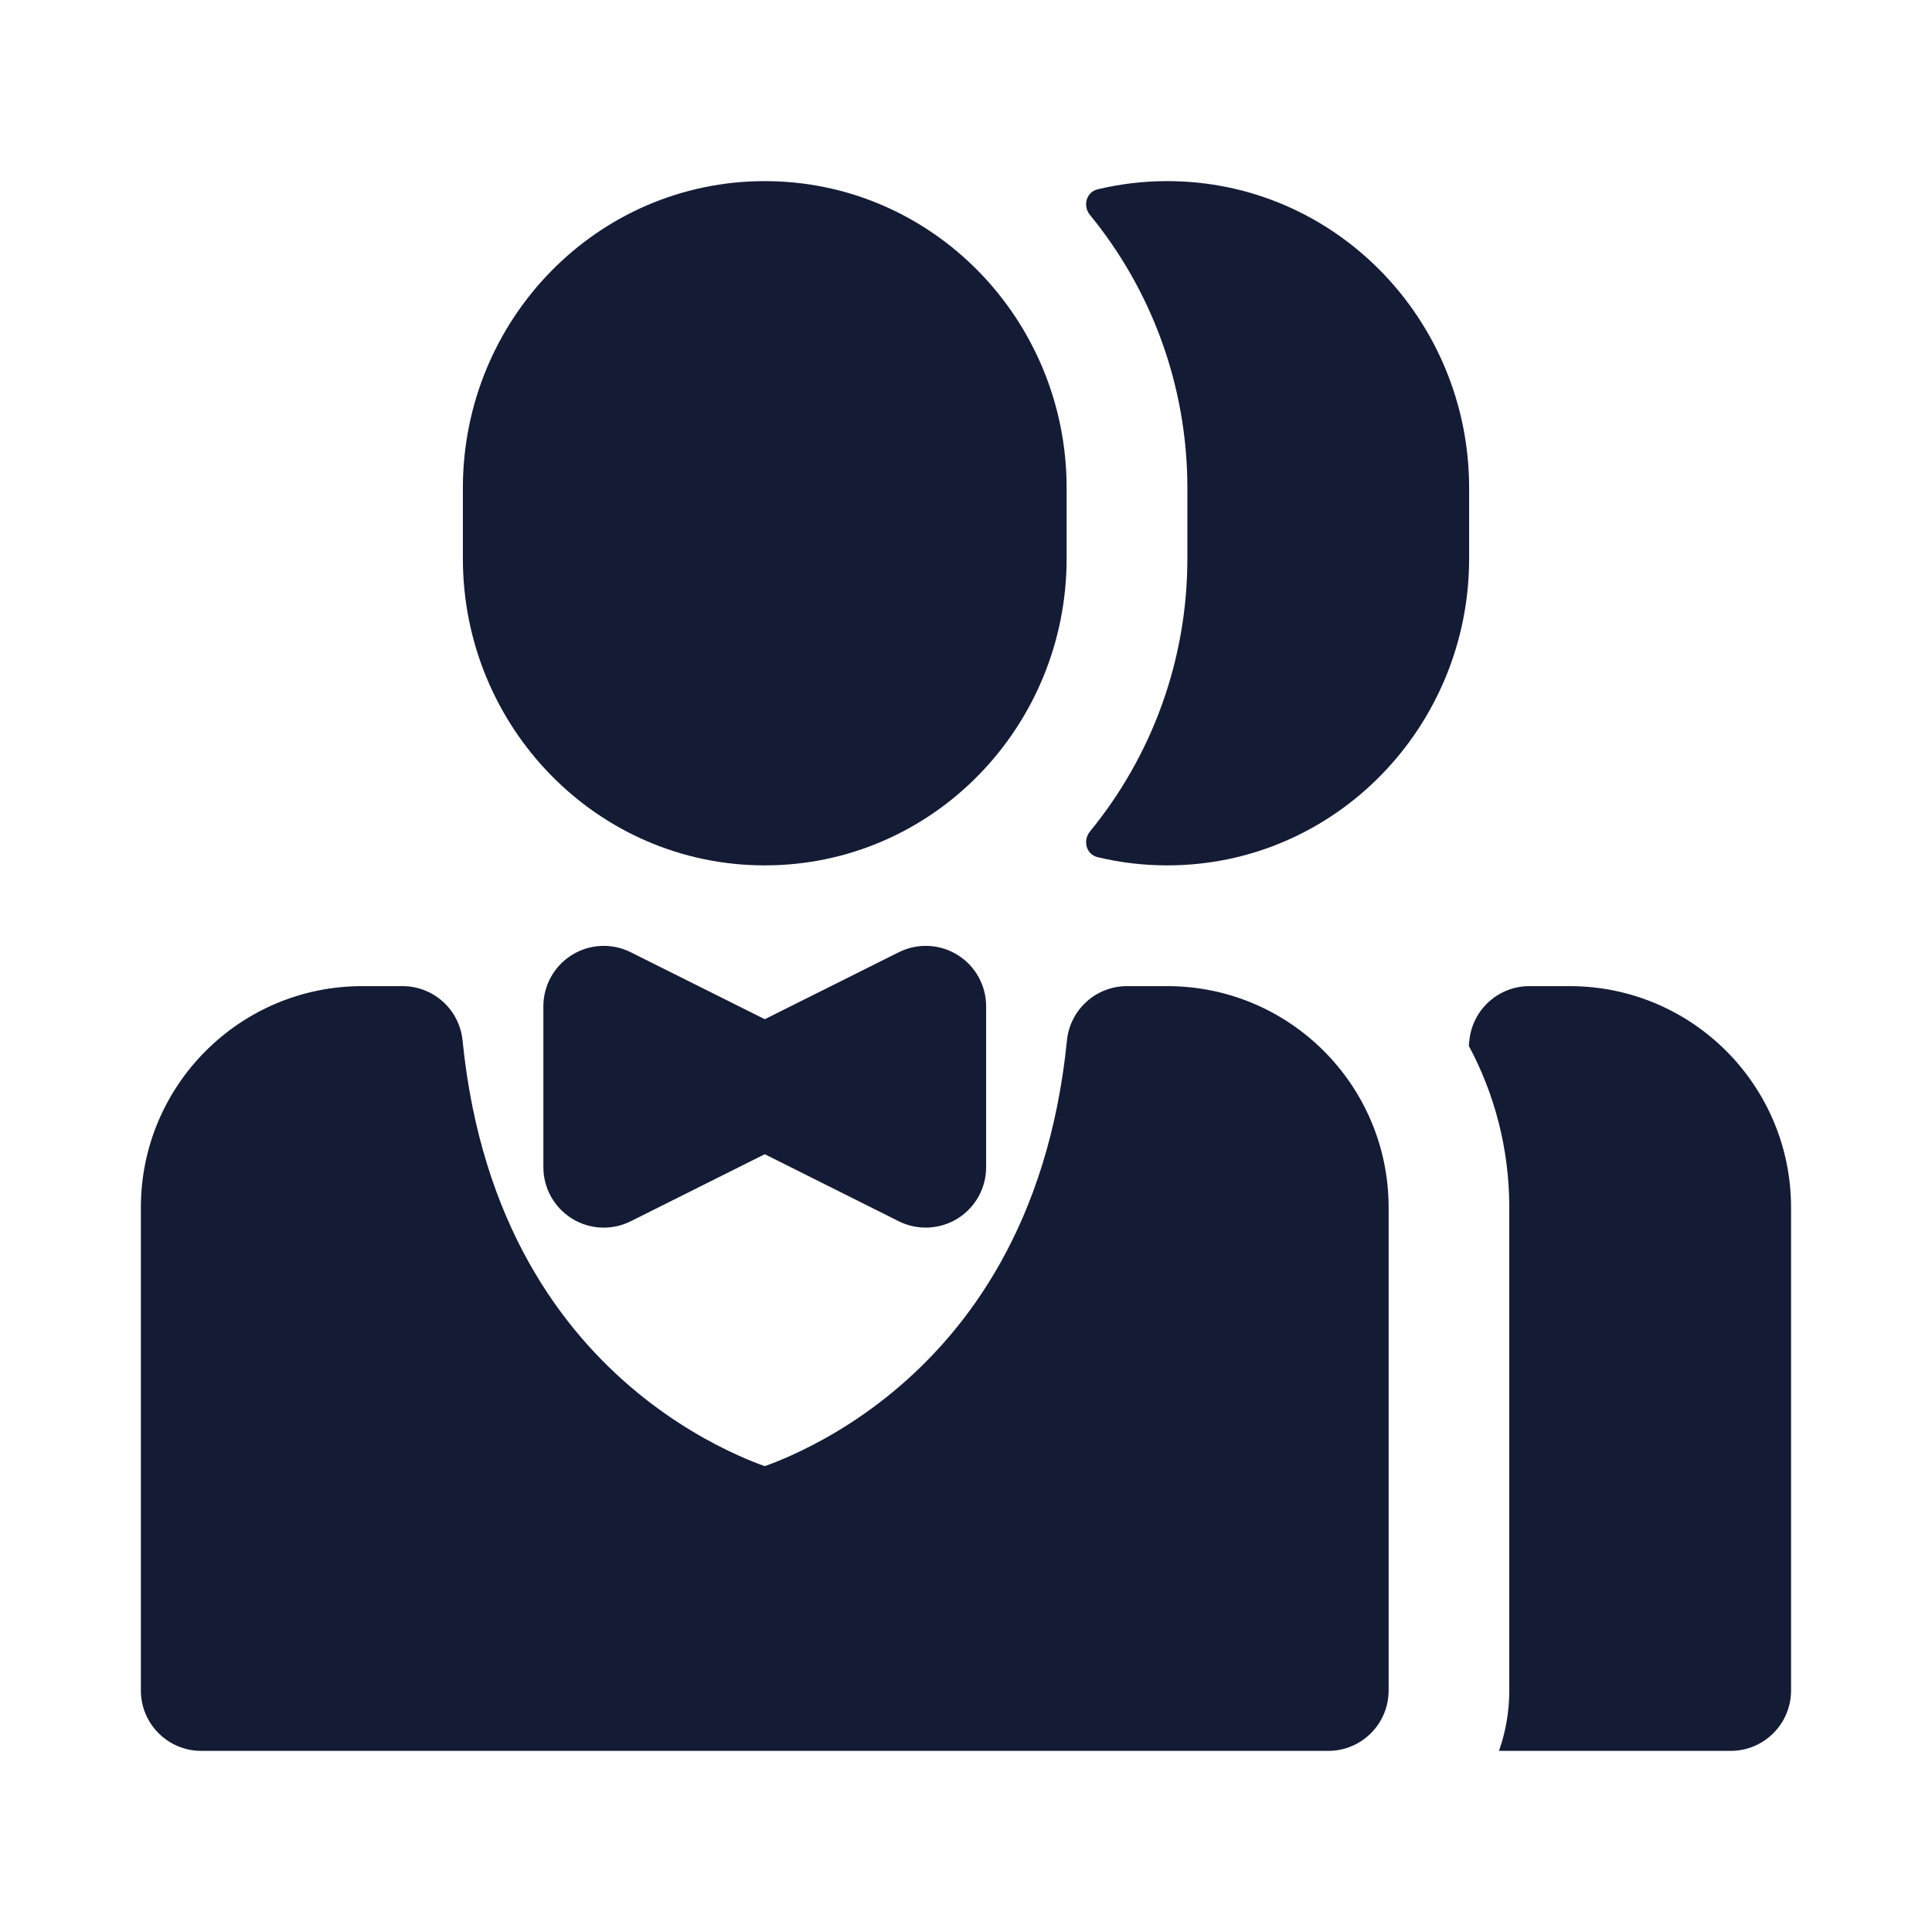 <svg width="24" height="24" viewBox="0 0 24 24" fill="none" xmlns="http://www.w3.org/2000/svg">
<path fill-rule="evenodd" clip-rule="evenodd" d="M9.5 18.213C9.415 18.183 9.304 18.14 9.174 18.081C8.84 17.931 8.384 17.683 7.914 17.296C6.989 16.534 5.975 15.209 5.746 12.925C5.708 12.542 5.385 12.25 5 12.25H4.5C2.981 12.25 1.75 13.481 1.75 15V21C1.75 21.414 2.086 21.75 2.5 21.75H16.5C16.914 21.75 17.25 21.414 17.25 21V15C17.25 13.481 16.019 12.25 14.5 12.25H14C13.615 12.25 13.292 12.542 13.254 12.925C13.025 15.208 12.011 16.533 11.086 17.296C10.616 17.683 10.16 17.931 9.826 18.081C9.696 18.14 9.585 18.183 9.5 18.213Z" fill="#141B34"/>
<path d="M18.246 12.992C18.567 13.59 18.749 14.274 18.749 15V21C18.749 21.263 18.704 21.515 18.621 21.75H21.499C21.913 21.75 22.249 21.414 22.249 21V15C22.249 13.481 21.018 12.25 19.499 12.25H18.999C18.614 12.25 18.291 12.542 18.253 12.925C18.251 12.948 18.248 12.97 18.246 12.992Z" fill="#141B34"/>
<path fill-rule="evenodd" clip-rule="evenodd" d="M11.894 11.862C12.115 11.998 12.25 12.24 12.25 12.5V14.5C12.25 14.76 12.115 15.001 11.894 15.138C11.673 15.274 11.397 15.287 11.165 15.171L9.5 14.338L7.835 15.171C7.603 15.287 7.327 15.275 7.106 15.138C6.885 15.001 6.75 14.76 6.75 14.5V12.5C6.75 12.24 6.885 11.999 7.106 11.862C7.327 11.725 7.603 11.713 7.835 11.829L9.5 12.661L11.165 11.829C11.397 11.713 11.673 11.725 11.894 11.862Z" fill="#141B34"/>
<path fill-rule="evenodd" clip-rule="evenodd" d="M5.75 6.062C5.75 3.972 7.414 2.25 9.5 2.25C11.586 2.25 13.25 3.972 13.25 6.062V6.938C13.25 9.028 11.586 10.75 9.5 10.75C7.414 10.75 5.75 9.028 5.75 6.938V6.062Z" fill="#141B34"/>
<path d="M13.54 10.329C13.448 10.442 13.493 10.614 13.635 10.648C13.912 10.715 14.202 10.75 14.5 10.75C16.586 10.75 18.25 9.028 18.25 6.938V6.062C18.25 3.972 16.586 2.25 14.5 2.25C14.202 2.25 13.912 2.285 13.635 2.352C13.493 2.386 13.448 2.558 13.54 2.67C14.299 3.597 14.75 4.784 14.75 6.062V6.938C14.75 8.216 14.299 9.403 13.54 10.329Z" fill="#141B34"/>
</svg>
